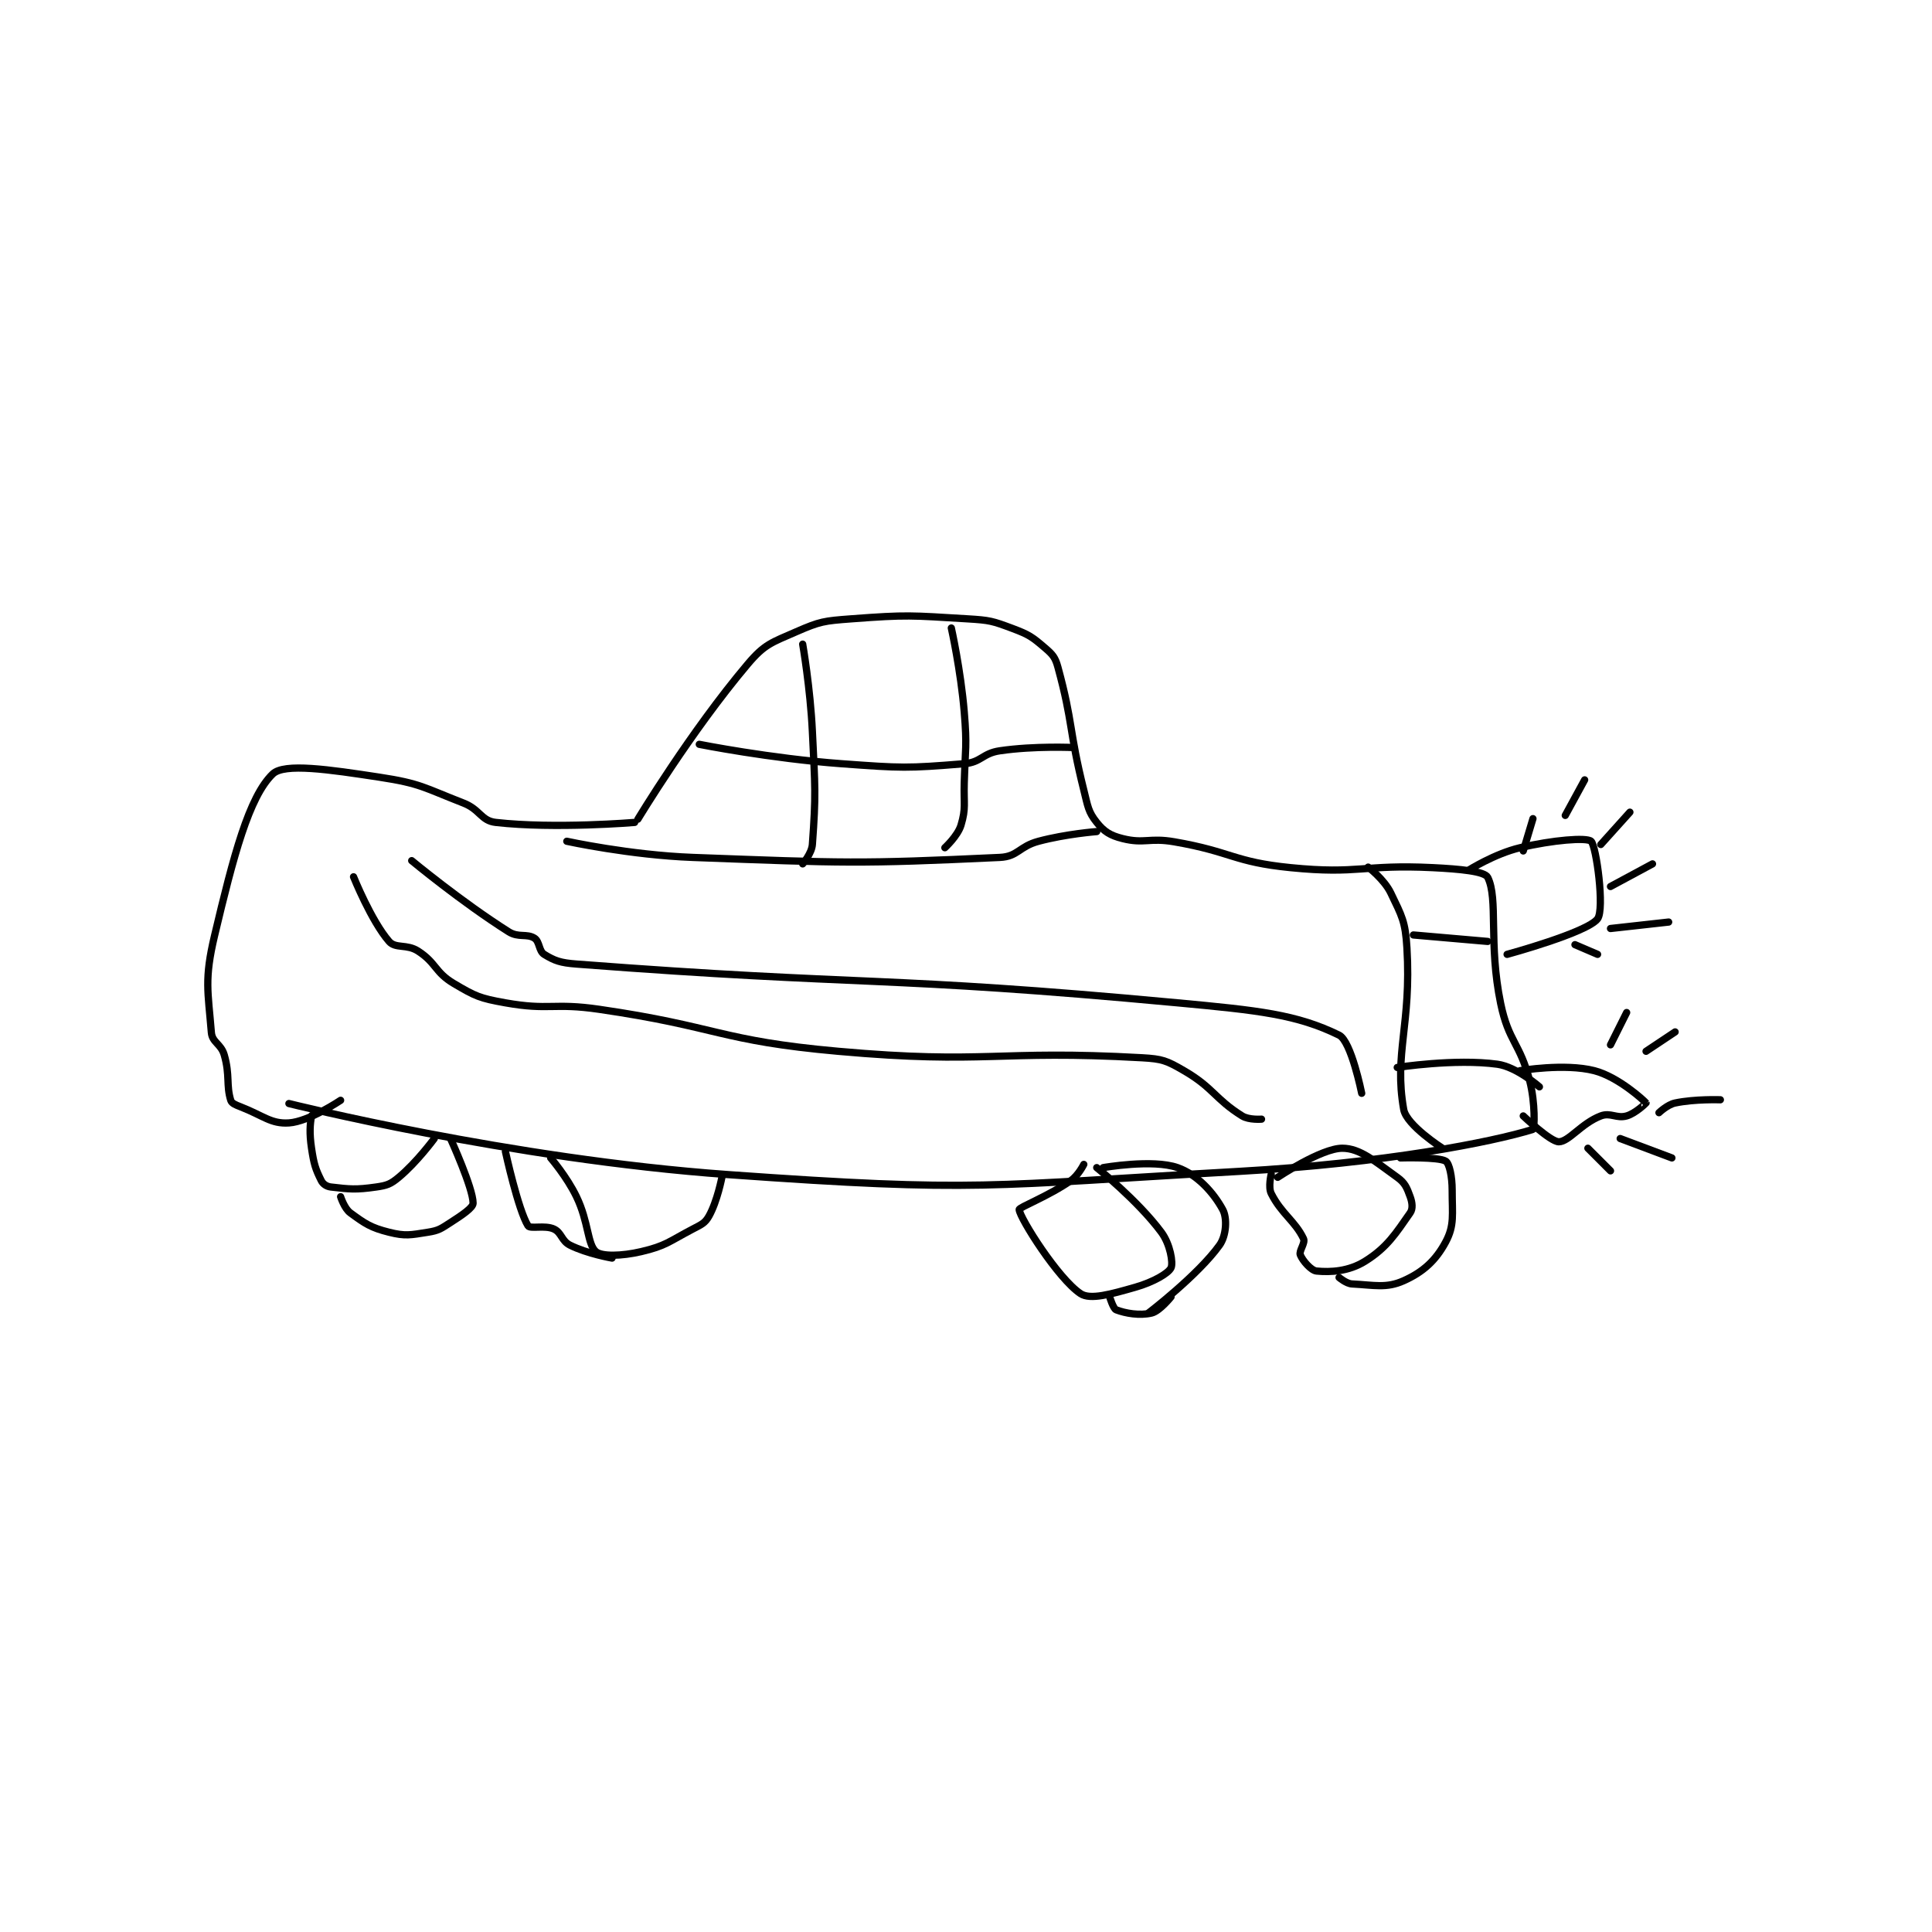 <?xml version="1.0" encoding="utf-8"?>
<!DOCTYPE svg PUBLIC "-//W3C//DTD SVG 1.1//EN" "http://www.w3.org/Graphics/SVG/1.1/DTD/svg11.dtd">
<svg viewBox="0 0 800 800" preserveAspectRatio="xMinYMin meet" xmlns="http://www.w3.org/2000/svg" version="1.1">
<g fill="none" stroke="black" stroke-linecap="round" stroke-linejoin="round" stroke-width="2.242">
<g transform="translate(87.52,256.25) scale(1.338) translate(-6.5,-174.833)">
<path id="0" d="M138.5 236.833 C138.5 236.833 154.824 209.756 172.5 188.833 C177.724 182.65 179.873 182.17 187.5 178.833 C194.881 175.604 196.125 175.465 204.5 174.833 C221.925 173.518 222.96 173.781 240.5 174.833 C247.409 175.248 248.221 175.479 254.5 177.833 C259.585 179.74 260.545 180.444 264.5 183.833 C266.888 185.88 267.663 186.765 268.5 189.833 C273.242 207.22 271.864 209.29 276.5 227.833 C277.775 232.933 277.872 234.548 280.5 237.833 C282.77 240.671 284.656 241.872 288.5 242.833 C295.253 244.522 296.744 242.491 304.5 243.833 C322.428 246.936 322.713 250.055 340.5 251.833 C361.767 253.96 362.886 250.77 384.5 251.833 C392.923 252.248 400.568 252.969 401.5 254.833 C404.824 261.481 401.687 275.354 405.5 293.833 C407.976 305.831 411.468 306.009 414.5 317.833 C416.258 324.691 415.983 332.683 415.5 332.833 C402.976 336.73 369.802 343.286 324.5 345.833 C246.442 350.222 243.978 352.368 166.5 346.833 C99.009 342.013 30.5 324.833 30.5 324.833 "/>
<path id="1" d="M137.5 237.833 C137.5 237.833 112.811 239.906 94.5 237.833 C89.953 237.319 89.702 233.856 84.5 231.833 C72.222 227.059 71.329 225.79 58.5 223.833 C42.875 221.45 29.074 219.399 25.5 222.833 C18.133 229.911 13.31 248.372 7.5 272.833 C4.263 286.461 5.468 290.1 6.5 302.833 C6.753 305.95 9.499 306.329 10.5 309.833 C12.292 316.104 11.054 319.206 12.5 323.833 C12.79 324.763 13.917 325.218 15.5 325.833 C22.602 328.595 24.953 331.191 30.5 330.833 C36.717 330.432 46.5 323.833 46.5 323.833 "/>
<path id="2" d="M116.5 243.667 C116.5 243.667 136.093 247.942 155.5 248.667 C202.55 250.422 206.679 250.714 250.5 248.667 C256.143 248.403 256.438 245.283 262.5 243.667 C271.047 241.387 280.5 240.667 280.5 240.667 "/>
<path id="3" d="M235.5 177.667 C235.5 177.667 238.423 190.742 239.5 203.667 C240.4 214.464 239.813 214.708 239.5 225.667 C239.315 232.156 240.076 233.413 238.5 238.667 C237.493 242.024 233.5 245.667 233.5 245.667 "/>
<path id="4" d="M189.5 182.667 C189.5 182.667 191.849 196.208 192.5 209.667 C193.34 227.019 193.643 229.049 192.5 244.667 C192.297 247.442 189.5 250.667 189.5 250.667 "/>
<path id="5" d="M157.5 213.667 C157.5 213.667 179.601 218.064 201.5 219.667 C220.226 221.037 221.745 221.116 239.5 219.667 C244.792 219.235 245.088 216.463 250.5 215.667 C261.311 214.077 273.5 214.667 273.5 214.667 "/>
<path id="6" d="M364.5 251.667 C364.5 251.667 369.484 255.466 371.5 259.667 C374.943 266.84 376.009 268.444 376.5 276.667 C377.917 300.405 372.43 309.365 375.5 326.667 C376.37 331.573 387.5 338.667 387.5 338.667 "/>
<path id="7" d="M378.5 272.667 L401.5 274.667 "/>
<path id="8" d="M373.5 313.667 C373.5 313.667 391.33 310.871 404.5 312.667 C410.455 313.479 417.5 319.667 417.5 319.667 "/>
<path id="9" d="M395.5 252.667 C395.5 252.667 403.563 247.546 411.5 245.667 C421.601 243.274 432.151 242.43 433.5 243.667 C435.106 245.139 437.732 264.662 435.5 267.667 C432.348 271.91 407.5 278.667 407.5 278.667 "/>
<path id="10" d="M411.5 314.667 C411.5 314.667 425.287 312.304 434.5 314.667 C441.936 316.573 450.061 324.053 450.5 324.667 C450.506 324.675 447.271 327.875 444.5 328.667 C441.397 329.553 439.494 327.526 436.5 328.667 C430.494 330.955 426.597 336.667 423.5 336.667 C420.88 336.667 412.5 328.667 412.5 328.667 "/>
<path id="11" d="M432.5 338.667 L439.5 345.667 "/>
<path id="12" d="M442.5 335.667 L458.5 341.667 "/>
<path id="13" d="M454.5 327.667 C454.5 327.667 457.087 325.175 459.5 324.667 C465.589 323.385 473.5 323.667 473.5 323.667 "/>
<path id="14" d="M450.5 308.667 L459.5 302.667 "/>
<path id="15" d="M439.5 306.667 L444.5 296.667 "/>
<path id="16" d="M428.5 275.667 L435.5 278.667 "/>
<path id="17" d="M439.5 270.667 L457.5 268.667 "/>
<path id="18" d="M439.5 257.667 L452.5 250.667 "/>
<path id="19" d="M436.5 244.667 L445.5 234.667 "/>
<path id="20" d="M425.5 235.667 L431.5 224.667 "/>
<path id="21" d="M412.5 246.667 L415.5 236.667 "/>
<path id="22" d="M50.5 254.667 C50.5 254.667 55.996 268.337 61.5 274.667 C63.515 276.984 66.972 275.374 70.5 277.667 C76.138 281.331 75.673 284.214 81.5 287.667 C88.232 291.656 89.57 292.257 97.5 293.667 C111.141 296.092 112.237 293.59 126.5 295.667 C163.454 301.048 163.649 305.376 200.5 308.667 C246.675 312.789 249.365 308.136 294.5 310.667 C300.842 311.022 302.137 311.553 307.5 314.667 C316.646 319.977 317.006 323.358 325.5 328.667 C327.604 329.981 331.5 329.667 331.5 329.667 "/>
<path id="23" d="M68.5 249.667 C68.5 249.667 83.954 262.48 98.5 271.667 C101.57 273.605 104.096 272.137 106.5 273.667 C108.103 274.687 107.833 277.641 109.5 278.667 C112.749 280.666 114.545 281.287 119.5 281.667 C210.046 288.596 213.564 285.096 305.5 293.667 C330.524 295.999 342.417 297.24 355.5 303.667 C359.274 305.521 362.5 321.667 362.5 321.667 "/>
<path id="24" d="M336.5 347.667 C336.5 347.667 349.988 338.667 356.5 338.667 C362.035 338.667 366.649 342.773 373.5 347.667 C375.923 349.397 376.495 350.904 377.5 353.667 C378.174 355.519 378.38 357.41 377.5 358.667 C373.136 364.901 370.41 369.378 363.5 373.667 C358.502 376.769 352.897 377.106 348.5 376.667 C346.855 376.502 344.229 373.49 343.5 371.667 C343.021 370.469 345.121 367.977 344.5 366.667 C341.931 361.242 337.625 358.917 334.5 352.667 C333.513 350.693 334.5 346.667 334.5 346.667 "/>
<path id="25" d="M374.5 341.667 C374.5 341.667 386.326 341.308 388.5 342.667 C389.633 343.375 390.5 347.425 390.5 351.667 C390.5 359.207 391.265 362.506 388.5 367.667 C385.429 373.399 381.532 376.963 375.5 379.667 C370.102 382.087 366.416 381.012 359.5 380.667 C357.722 380.578 355.5 378.667 355.5 378.667 "/>
<path id="26" d="M280.5 344.667 C280.5 344.667 293.226 354.863 300.5 364.667 C303.261 368.388 304.2 374.18 303.5 375.667 C302.684 377.4 297.961 380.106 292.5 381.667 C284.953 383.823 278.517 385.678 275.5 383.667 C268.504 379.003 256.728 360.331 256.5 357.667 C256.437 356.931 265.551 353.531 272.5 348.667 C274.837 347.031 276.5 343.667 276.5 343.667 "/>
<path id="27" d="M282.5 344.667 C282.5 344.667 297.816 341.967 305.5 344.667 C311.703 346.846 316.702 352.502 319.5 357.667 C320.921 360.291 320.634 365.698 318.5 368.667 C311.798 377.992 296.5 389.667 296.5 389.667 "/>
<path id="28" d="M303.5 384.667 C303.5 384.667 299.977 389.084 297.5 389.667 C293.784 390.541 289.388 389.777 286.5 388.667 C285.602 388.321 284.5 384.667 284.5 384.667 "/>
<path id="29" d="M39.5 327.667 C39.5 327.667 37.563 328.321 37.5 328.667 C37.039 331.201 36.797 333.981 37.5 338.667 C38.234 343.563 38.698 345.062 40.5 348.667 C41.048 349.764 42.161 350.509 43.5 350.667 C49.294 351.348 51.184 351.569 57.5 350.667 C60.852 350.188 61.939 349.8 64.5 347.667 C70.16 342.95 75.5 335.667 75.5 335.667 "/>
<path id="30" d="M80.5 335.667 C80.5 335.667 87.5 351.019 87.5 355.667 C87.5 357.061 84.167 359.309 80.5 361.667 C77.484 363.606 76.857 364.137 73.5 364.667 C68.11 365.518 66.567 365.933 61.5 364.667 C55.8 363.242 54.031 361.99 49.5 358.667 C47.658 357.316 46.5 353.667 46.5 353.667 "/>
<path id="31" d="M111.5 341.667 C111.5 341.667 116.49 347.431 119.5 353.667 C123.276 361.488 122.864 368.426 125.5 370.667 C127.305 372.201 133.406 372.089 139.5 370.667 C147.175 368.876 148.046 367.571 155.5 363.667 C158.189 362.258 159.269 361.856 160.5 359.667 C163.076 355.088 164.5 347.667 164.5 347.667 "/>
<path id="32" d="M97.5 339.667 C97.5 339.667 101.453 357.791 104.5 362.667 C105.168 363.735 109.708 362.378 112.5 363.667 C114.911 364.779 114.838 367.336 117.5 368.667 C122.823 371.328 130.5 372.667 130.5 372.667 "/>
</g>
</g>
</svg>
